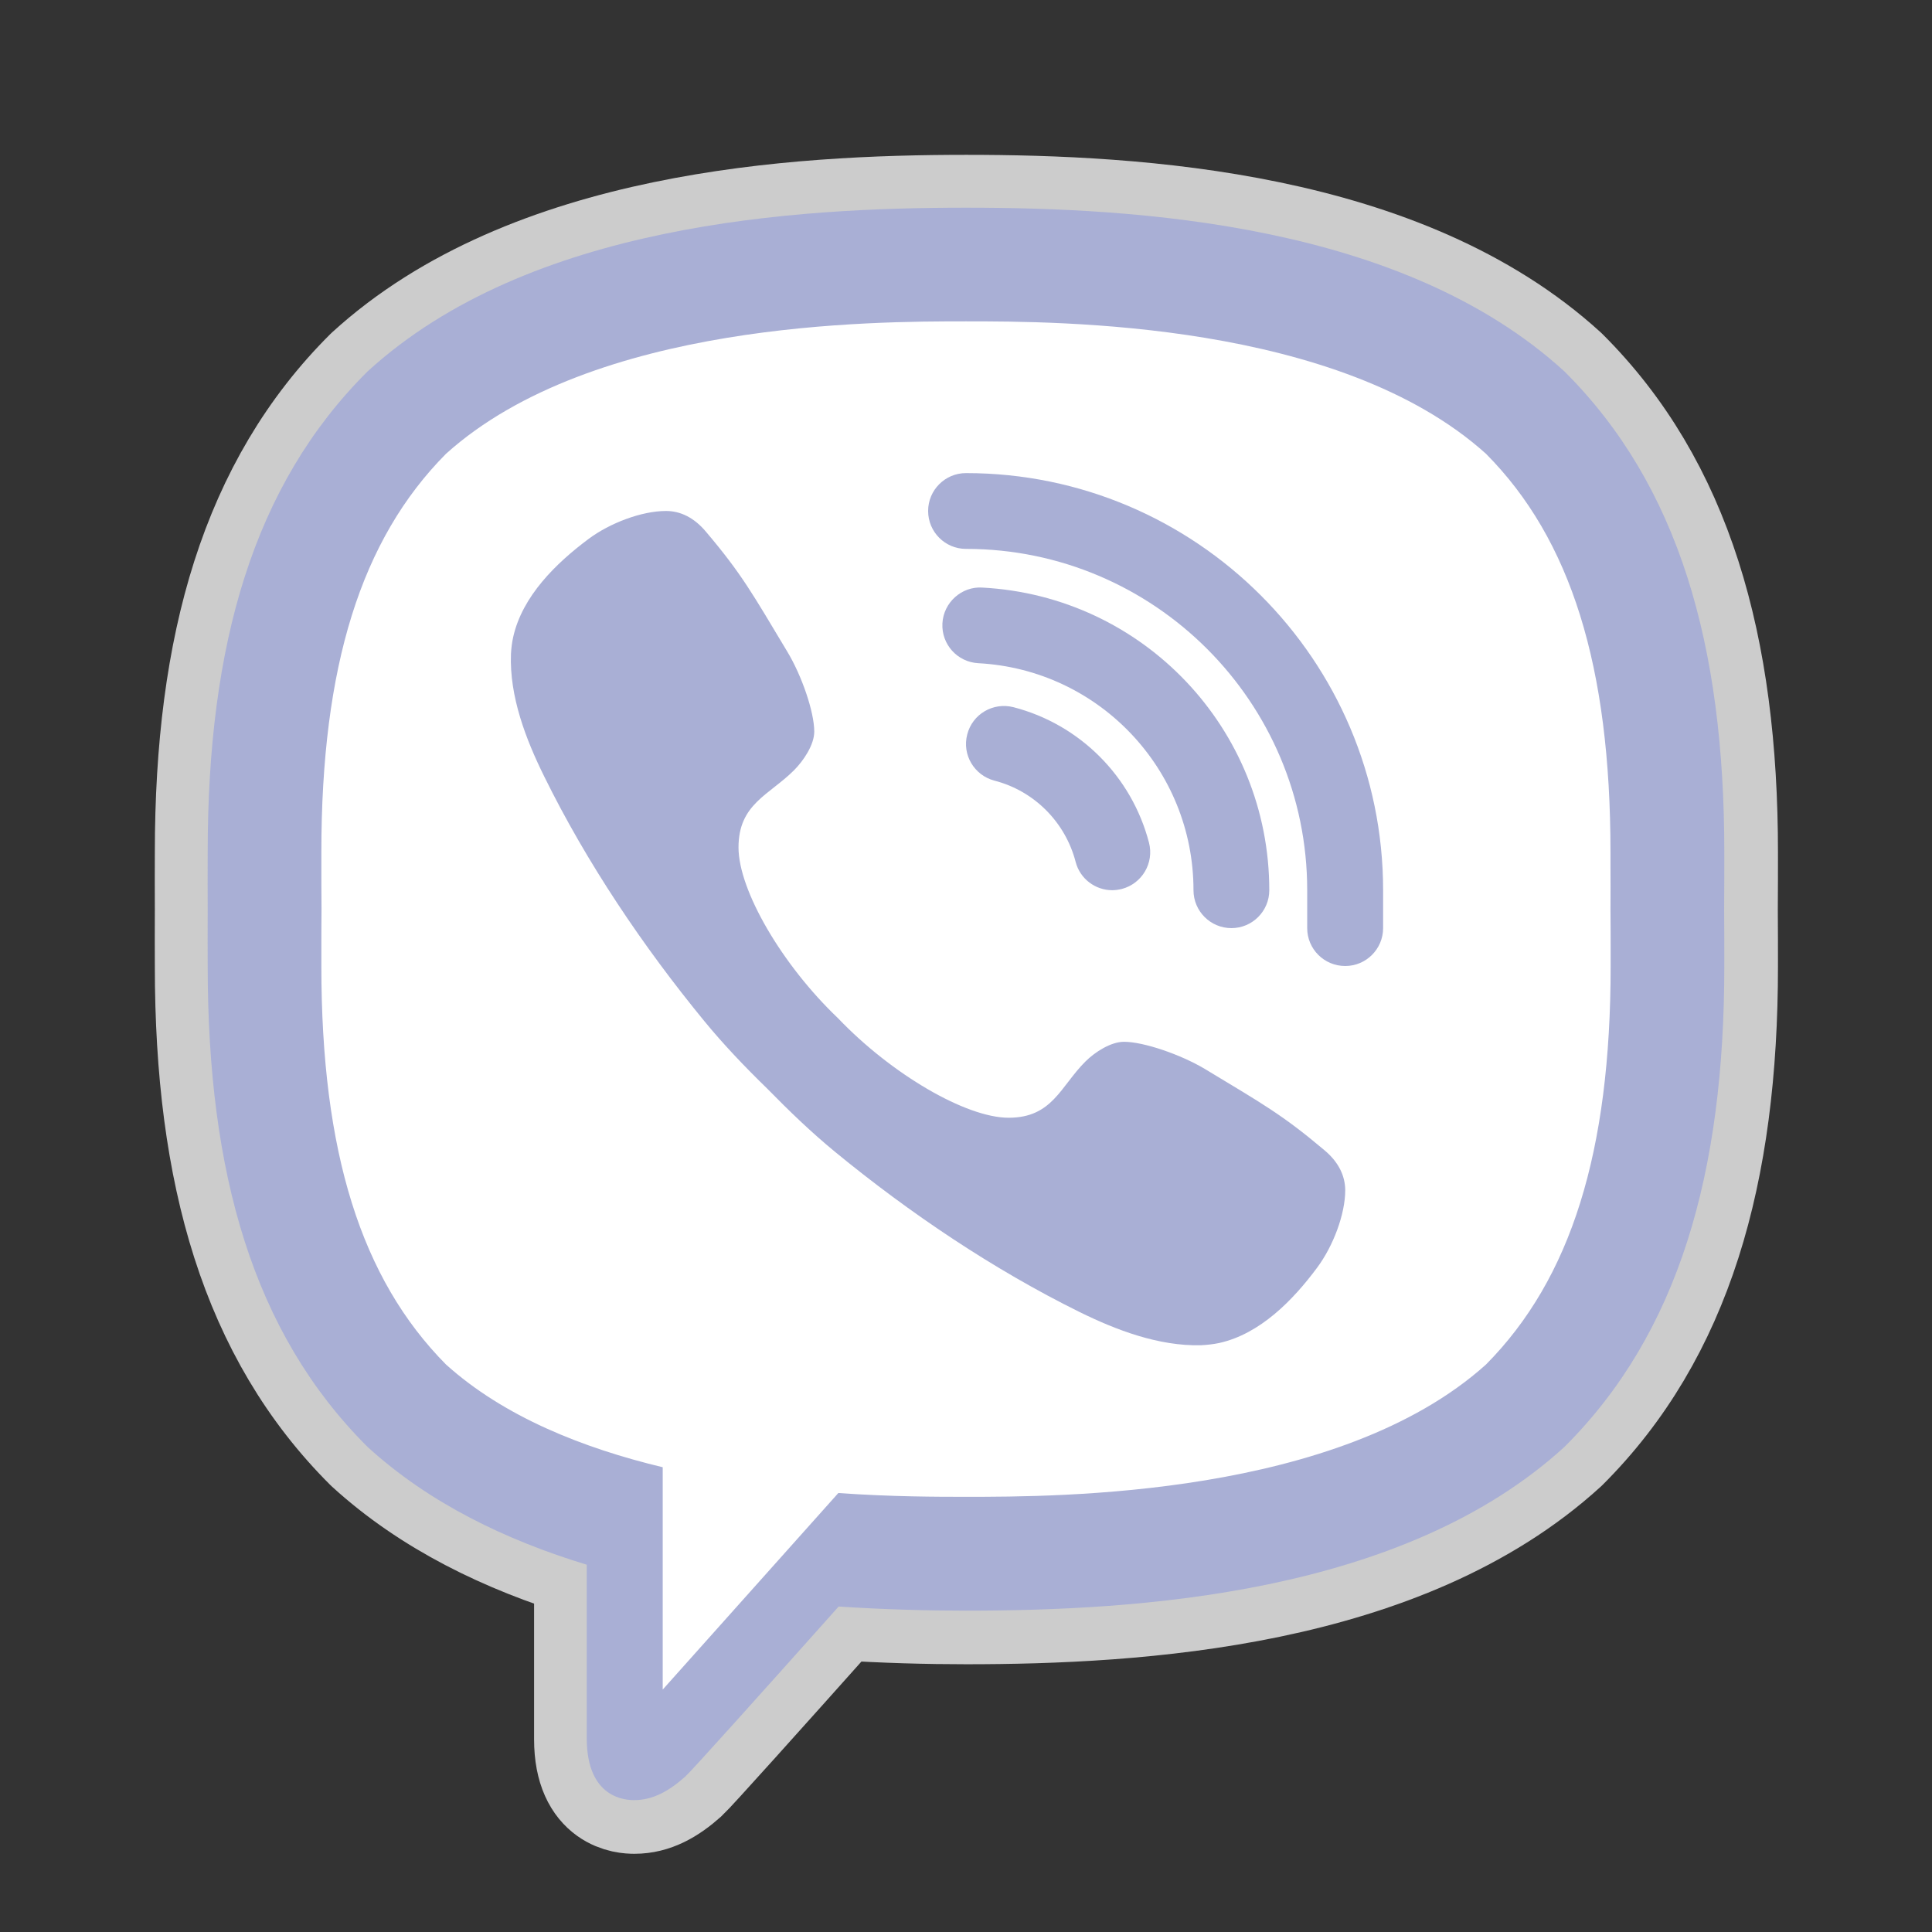 <?xml version="1.0" encoding="UTF-8"?>
<svg xmlns="http://www.w3.org/2000/svg" xmlns:xlink="http://www.w3.org/1999/xlink" viewBox="0 0 48 48" width="48px" height="48px">
<rect x="0" y="0" width="48" height="48" fill="#333333" stroke="none"/>
<g id="surface18685191">
<path style="fill-rule:nonzero;fill:rgb(100%,100%,100%);fill-opacity:1;stroke-width:10;stroke-linecap:butt;stroke-linejoin:round;stroke:rgb(80%,80%,80%);stroke-opacity:1;stroke-miterlimit:10;" d="M 140.028 32.343 C 149.612 41.883 154.085 55.524 154.085 75.257 L 154.085 86 C 154.085 105.733 149.612 119.359 140.147 128.809 C 124.233 143.327 95.45 143.327 86 143.327 C 82.018 143.327 78.035 143.208 74.187 142.97 L 72.448 142.851 L 71.289 144.159 C 59.788 157.042 57.426 159.598 57.099 159.925 C 55.761 161.113 55.048 161.247 54.617 161.247 C 54.394 161.247 53.755 161.247 53.755 159.003 L 53.755 139.924 L 51.2 139.151 C 43.25 136.744 36.742 133.267 31.972 128.913 C 22.388 119.374 17.915 105.733 17.915 86 L 17.915 75.257 C 17.915 55.524 22.388 41.883 31.853 32.447 C 47.767 17.915 76.55 17.915 86 17.915 C 95.45 17.915 124.233 17.915 140.028 32.343 Z M 140.028 32.343 " transform="matrix(0.263,0,0,0.263,1.392,1.392)"/>
<path style="fill-rule:nonzero;fill:rgb(49.412%,34.118%,76.078%);fill-opacity:1;stroke-width:10;stroke-linecap:butt;stroke-linejoin:round;stroke:rgb(80%,80%,80%);stroke-opacity:1;stroke-miterlimit:10;" d="M 121.84 107.174 C 121.84 109.478 120.696 112.479 119.181 114.515 C 116.907 117.576 113.802 120.771 109.923 121.632 C 109.359 121.751 108.779 121.811 108.215 121.84 C 104.217 121.944 100.176 120.399 96.743 118.705 C 88.586 114.678 80.68 109.359 73.622 103.564 C 71.364 101.706 69.269 99.685 67.233 97.605 C 65.138 95.569 63.132 93.474 61.274 91.216 C 55.479 84.157 50.16 76.252 46.133 68.08 C 44.424 64.618 42.834 60.531 42.997 56.49 C 43.027 55.969 43.087 55.435 43.205 54.914 C 44.067 51.036 47.262 47.931 50.323 45.642 C 52.359 44.127 55.36 42.997 57.649 42.997 C 59.016 42.997 60.308 43.621 61.438 44.974 C 64.796 48.941 65.806 50.784 69.105 56.282 C 70.487 58.57 71.661 62.002 71.661 63.845 C 71.661 65.093 70.65 66.594 69.744 67.5 C 67.381 69.863 64.499 70.68 64.499 74.796 C 64.499 78.838 68.6 85.881 73.905 90.933 C 78.957 96.223 86 100.339 90.027 100.339 C 94.158 100.339 94.916 97.397 97.278 95.034 C 98.185 94.128 99.685 93.162 100.934 93.162 C 102.776 93.162 106.253 94.351 108.556 95.718 C 114.039 99.032 115.882 100.042 119.864 103.4 C 121.216 104.529 121.826 105.822 121.84 107.174 Z M 121.84 86 C 119.849 86 118.245 84.395 118.245 82.419 L 118.245 78.838 C 118.245 61.051 103.787 46.578 86 46.578 C 84.024 46.578 82.419 44.974 82.419 42.997 C 82.419 41.021 84.024 39.416 86 39.416 C 107.739 39.416 125.422 57.099 125.422 78.838 L 125.422 82.419 C 125.422 84.395 123.817 86 121.84 86 Z M 99.819 78.838 C 98.229 78.838 96.773 77.768 96.357 76.148 C 95.376 72.389 92.434 69.447 88.69 68.481 C 86.773 67.976 85.614 66.029 86.119 64.112 C 86.609 62.196 88.556 61.051 90.487 61.542 C 96.743 63.161 101.662 68.065 103.296 74.35 C 103.787 76.267 102.642 78.214 100.726 78.719 C 100.428 78.793 100.116 78.838 99.819 78.838 Z M 99.819 78.838 " transform="matrix(0.263,0,0,0.263,1.392,1.392)"/>
<path style="fill-rule:nonzero;fill:rgb(49.412%,34.118%,76.078%);fill-opacity:1;stroke-width:10;stroke-linecap:butt;stroke-linejoin:round;stroke:rgb(80%,80%,80%);stroke-opacity:1;stroke-miterlimit:10;" d="M 111.082 82.419 C 109.106 82.419 107.501 80.814 107.501 78.838 C 107.501 67.411 98.556 57.99 87.159 57.381 C 85.183 57.277 83.667 55.598 83.771 53.622 C 83.875 51.645 85.584 50.115 87.531 50.234 C 102.746 51.036 114.663 63.592 114.663 78.838 C 114.663 80.814 113.059 82.419 111.082 82.419 Z M 111.082 82.419 " transform="matrix(0.263,0,0,0.263,1.392,1.392)"/>
<path style="fill-rule:nonzero;fill:rgb(49.412%,34.118%,76.078%);fill-opacity:1;stroke-width:10;stroke-linecap:butt;stroke-linejoin:round;stroke:rgb(80%,80%,80%);stroke-opacity:1;stroke-miterlimit:10;" d="M 142.554 29.802 C 153.372 40.575 157.666 55.687 157.666 75.242 C 157.666 76.876 157.666 78.674 157.651 80.621 C 157.666 82.568 157.666 84.38 157.666 86 C 157.666 105.555 153.372 120.681 142.554 131.454 C 127.249 145.437 102.122 146.923 86 146.923 C 82.374 146.923 78.273 146.819 73.964 146.537 C 66.713 154.665 60.056 162.079 59.476 162.599 C 57.946 163.966 56.415 164.828 54.647 164.828 L 54.617 164.828 C 53.919 164.828 50.16 164.724 50.16 159.003 L 50.16 142.584 C 42.537 140.266 35.271 136.774 29.446 131.454 C 18.613 120.667 14.334 105.555 14.334 86 C 14.334 84.38 14.319 82.568 14.334 80.621 C 14.319 78.674 14.334 76.876 14.334 75.257 C 14.334 55.687 18.613 40.575 29.446 29.802 C 44.751 15.82 69.878 14.334 86 14.334 C 102.122 14.334 127.249 15.82 142.554 29.802 Z M 146.908 80.695 C 146.923 79.12 146.908 77.753 146.908 76.49 L 146.908 75.257 C 146.908 57.663 143.178 45.687 135.139 37.589 C 121.231 25.077 94.737 25.077 86 25.077 C 77.263 25.077 50.769 25.077 36.861 37.589 C 28.822 45.687 25.077 57.663 25.077 75.257 L 25.077 76.49 C 25.077 77.753 25.077 79.12 25.092 80.547 C 25.077 82.137 25.077 83.489 25.077 84.752 L 25.077 86 C 25.077 103.578 28.822 115.555 36.861 123.668 C 42.344 128.601 49.788 131.558 57.337 133.371 L 57.337 154.382 C 57.337 154.382 72.523 137.398 73.934 135.808 C 79.016 136.165 83.34 136.165 86 136.165 C 94.737 136.165 121.231 136.165 135.139 123.668 C 143.178 115.555 146.923 103.578 146.923 86 L 146.923 84.752 C 146.923 83.489 146.923 82.137 146.908 80.695 Z M 146.908 80.695 " transform="matrix(0.263,0,0,0.263,1.392,1.392)"/>
<path style=" stroke:none;fill-rule:nonzero;fill:rgb(100%,100%,100%);fill-opacity:1;" d="M 24 6.102 C 21.516 6.102 13.949 6.102 9.766 9.922 C 7.277 12.402 6.102 15.988 6.102 21.176 L 6.102 24 C 6.102 29.188 7.277 32.773 9.797 35.281 C 11.051 36.426 12.762 37.34 14.852 37.973 L 15.523 38.176 L 15.523 43.191 C 15.523 43.781 15.691 43.781 15.75 43.781 C 15.863 43.781 16.051 43.746 16.402 43.434 C 16.488 43.348 17.109 42.676 20.133 39.289 L 20.438 38.945 L 20.895 38.977 C 21.906 39.039 22.953 39.07 24 39.07 C 26.484 39.07 34.051 39.07 38.234 35.254 C 40.723 32.77 41.898 29.188 41.898 24 L 41.898 21.176 C 41.898 15.988 40.723 12.402 38.203 9.895 C 34.051 6.102 26.484 6.102 24 6.102 Z M 24 6.102 "/>
<path style=" stroke:none;fill-rule:nonzero;fill:rgb(66.275%,68.627%,83.529%);fill-opacity:1;" d="M 32.902 28.574 C 31.855 27.691 31.371 27.426 29.93 26.555 C 29.324 26.195 28.41 25.883 27.926 25.883 C 27.598 25.883 27.203 26.137 26.965 26.375 C 26.344 26.996 26.145 27.77 25.059 27.77 C 24 27.77 22.148 26.688 20.82 25.297 C 19.426 23.969 18.348 22.117 18.348 21.055 C 18.348 19.973 19.105 19.758 19.727 19.137 C 19.965 18.898 20.23 18.504 20.23 18.176 C 20.23 17.691 19.922 16.789 19.559 16.188 C 18.691 14.742 18.426 14.258 17.543 13.215 C 17.246 12.859 16.906 12.695 16.547 12.695 C 15.945 12.695 15.156 12.992 14.621 13.391 C 13.816 13.992 12.977 14.809 12.75 15.828 C 12.719 15.965 12.703 16.105 12.695 16.242 C 12.652 17.305 13.07 18.379 13.52 19.289 C 14.578 21.438 15.977 23.516 17.5 25.371 C 17.988 25.965 18.516 26.516 19.066 27.051 C 19.602 27.598 20.152 28.129 20.746 28.617 C 22.602 30.141 24.68 31.539 26.824 32.598 C 27.727 33.043 28.789 33.449 29.84 33.422 C 29.988 33.414 30.141 33.398 30.289 33.367 C 31.309 33.141 32.125 32.301 32.723 31.496 C 33.121 30.961 33.422 30.172 33.422 29.566 C 33.418 29.211 33.258 28.871 32.902 28.574 Z M 33.422 24 C 32.898 24 32.477 23.578 32.477 23.059 L 32.477 22.117 C 32.477 17.441 28.676 13.637 24 13.637 C 23.48 13.637 23.059 13.215 23.059 12.695 C 23.059 12.176 23.48 11.754 24 11.754 C 29.715 11.754 34.363 16.402 34.363 22.117 L 34.363 23.059 C 34.363 23.578 33.941 24 33.422 24 Z M 27.633 22.117 C 27.215 22.117 26.832 21.836 26.723 21.41 C 26.465 20.422 25.691 19.648 24.707 19.395 C 24.203 19.262 23.898 18.75 24.031 18.246 C 24.16 17.742 24.672 17.441 25.18 17.57 C 26.824 17.996 28.117 19.285 28.547 20.938 C 28.676 21.441 28.375 21.953 27.871 22.086 C 27.793 22.105 27.711 22.117 27.633 22.117 Z M 27.633 22.117 "/>
<path style=" stroke:none;fill-rule:nonzero;fill:rgb(66.275%,68.627%,83.529%);fill-opacity:1;" d="M 30.594 23.059 C 30.074 23.059 29.652 22.637 29.652 22.117 C 29.652 19.113 27.301 16.637 24.305 16.477 C 23.785 16.449 23.387 16.008 23.414 15.488 C 23.441 14.969 23.891 14.566 24.402 14.598 C 28.402 14.809 31.535 18.109 31.535 22.117 C 31.535 22.637 31.113 23.059 30.594 23.059 Z M 30.594 23.059 "/>
<path style=" stroke:none;fill-rule:nonzero;fill:rgb(66.275%,68.627%,83.529%);fill-opacity:1;" d="M 24 5.16 C 19.762 5.16 13.156 5.551 9.133 9.227 C 6.285 12.059 5.16 16.031 5.16 21.176 C 5.16 21.602 5.156 22.074 5.16 22.586 C 5.156 23.098 5.16 23.574 5.16 24 C 5.16 29.141 6.285 33.113 9.133 35.949 C 10.664 37.348 12.574 38.266 14.578 38.875 L 14.578 43.191 C 14.578 44.695 15.566 44.723 15.75 44.723 L 15.758 44.723 C 16.223 44.723 16.625 44.496 17.027 44.137 C 17.18 44 18.93 42.051 20.836 39.914 C 21.969 39.988 23.047 40.016 24 40.016 C 28.238 40.016 34.844 39.625 38.867 35.949 C 41.711 33.117 42.84 29.141 42.84 24 C 42.84 23.574 42.84 23.098 42.836 22.586 C 42.84 22.074 42.84 21.602 42.84 21.172 C 42.84 16.031 41.711 12.059 38.867 9.227 C 34.844 5.551 28.238 5.16 24 5.16 Z M 40.016 23.672 L 40.016 24 C 40.016 28.621 39.031 31.77 36.918 33.902 C 33.262 37.188 26.297 37.188 24 37.188 C 23.301 37.188 22.164 37.188 20.828 37.094 C 20.457 37.512 16.465 41.977 16.465 41.977 L 16.465 36.453 C 14.48 35.977 12.523 35.199 11.082 33.902 C 8.969 31.77 7.984 28.621 7.984 24 L 7.984 23.672 C 7.984 23.34 7.984 22.984 7.988 22.566 C 7.984 22.191 7.984 21.832 7.984 21.5 L 7.984 21.176 C 7.984 16.551 8.969 13.402 11.082 11.273 C 14.738 7.984 21.703 7.984 24 7.984 C 26.297 7.984 33.262 7.984 36.918 11.273 C 39.031 13.402 40.012 16.551 40.012 21.176 L 40.012 21.5 C 40.012 21.832 40.016 22.191 40.012 22.605 C 40.016 22.984 40.016 23.34 40.016 23.672 Z M 40.016 23.672 "/>
</g>
</svg>
